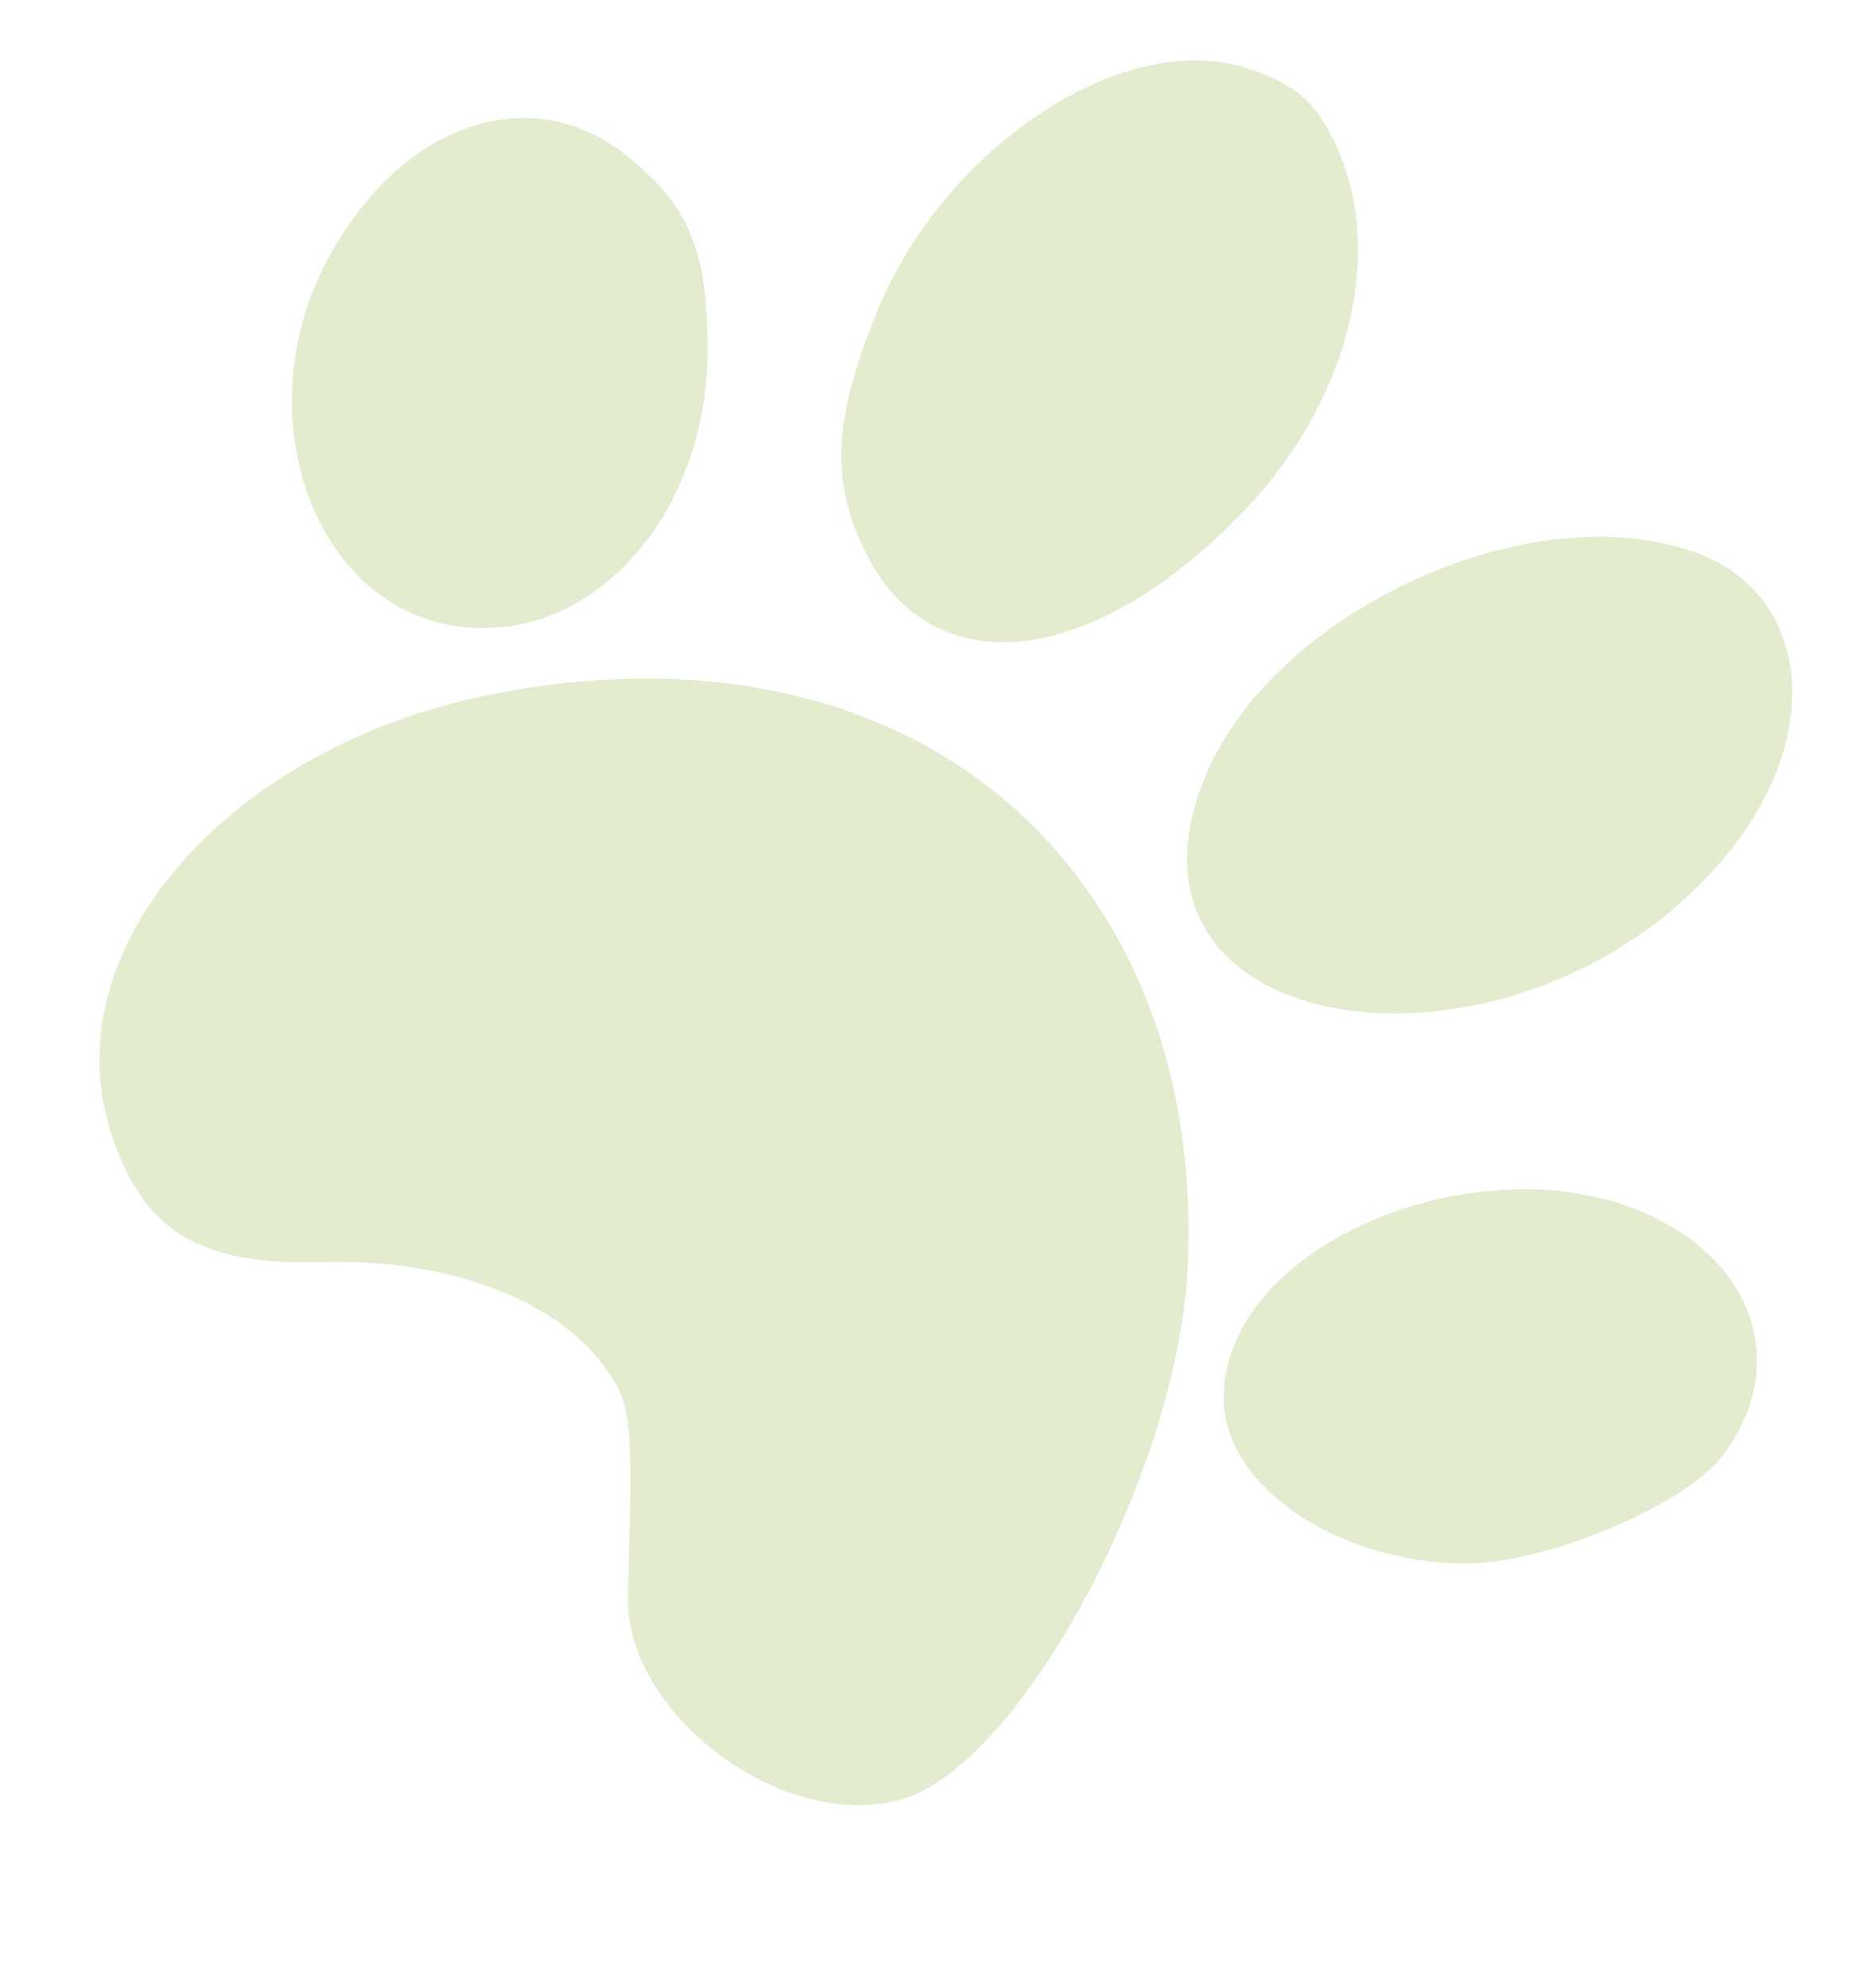 <svg xmlns="http://www.w3.org/2000/svg" width="860.474" height="910.921" viewBox="0 0 860.474 910.921">
  <g id="Sejr___Davidsens__2_-removebg-preview-_1_" transform="matrix(0.438, 0.899, -0.899, 0.438, 488.139, -106.224)">
    <path id="Path_10" data-name="Path 10" d="M127.986-104.3C67.862-48.424,65.032,85.264,122.327,146.8,212.159,243,320.382,74.653,255.307-59.034,225.6-119.865,166.889-140.378,127.986-104.3Z" transform="translate(323.823)" fill="rgba(145,183,66,0.25)"/>
    <path id="Path_11" data-name="Path 11" d="M67.491-88.78C26.465-46.339,38.49,50.566,92.955,112.1c35.367,39.611,60.124,53.758,96.906,53.758,68.612,0,94.076-69.319,60.124-162.688C225.935-64.023,170.762-110,114.883-110,94.37-110,83.052-105.049,67.491-88.78Z" transform="translate(92.894 73.601)" fill="rgba(145,183,66,0.25)"/>
    <path id="Path_12" data-name="Path 12" d="M178.755-85.375c-71.441,48.1-84.174,183.2-19.806,217.154C195.024,151.584,251.611,119.754,277.783,66c16.269-33.952,19.805-101.857,7.073-127.321C263.636-103.059,219.074-112.961,178.755-85.375Z" transform="translate(543.258 128.906)" fill="rgba(145,183,66,0.25)"/>
    <path id="Path_13" data-name="Path 13" d="M254.822-68.541C164.99-47.321,97.793,26.95,69.5,135.88,39.083,253.3,85.768,365.059,171.356,379.205c49.514,7.781,74.978-8.488,99.028-61.539,22.635-50.221,60.831-87,97.613-94.076,22.635-4.244,26.879-2.829,99.735,35.367,48.1,26.172,129.443-14.854,140.053-70.734,10.61-56.587-81.344-183.2-164.81-227.056C379.314-72.785,314.946-82.688,254.822-68.541Z" transform="translate(196.987 287.492)" fill="rgba(145,183,66,0.25)"/>
    <path id="Path_14" data-name="Path 14" d="M74.089-60.229C25.283-39.009,13.258,17.578,46.5,72.751c46.684,80.637,158.444,92.662,191.689,21.22,24.05-50.221-6.366-115.3-67.9-146.42C128.554-72.961,107.334-75.083,74.089-60.229Z" transform="translate(0 317.376)" fill="rgba(145,183,66,0.25)"/>
  </g>
</svg>
